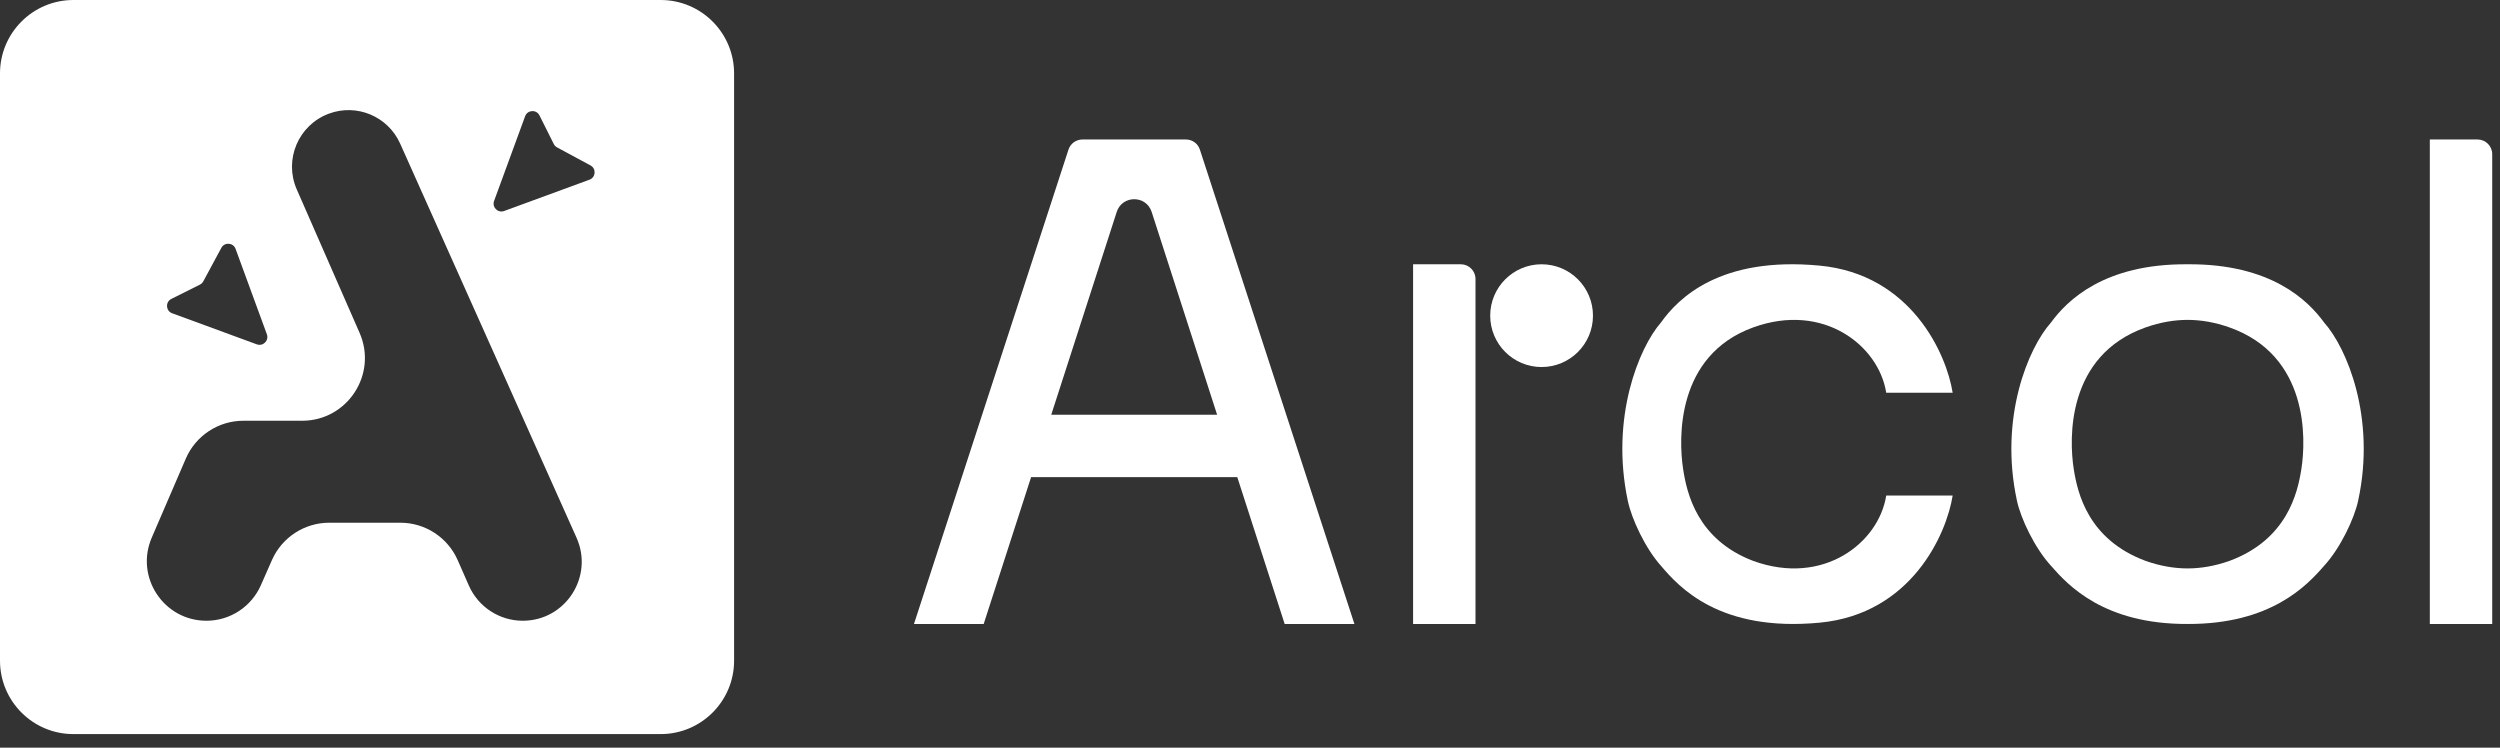 <svg width="107" height="32" viewBox="0 0 107 32" fill="none" xmlns="http://www.w3.org/2000/svg" class="max-h-full w-auto scale-75 fill-current lg:scale-95"><rect x="0" y="0" width="107" height="32" fill="#333333" stroke="none"/><g clip-path="url(#clip0_1_317)"><path fill-rule="evenodd" clip-rule="evenodd" d="M3.142 -7.62939e-06C1.407 -7.62939e-06 0 1.407 0 3.142V28.277C0 30.012 1.407 31.419 3.142 31.419H28.277C30.012 31.419 31.419 30.012 31.419 28.277V3.142C31.419 1.407 30.012 -7.62939e-06 28.277 -7.62939e-06H3.142ZM10.417 18.008H12.932C14.869 18.008 16.168 16.019 15.39 14.245L12.701 8.106C12.142 6.831 12.772 5.348 14.077 4.864C15.272 4.421 16.605 4.981 17.126 6.145L24.676 23.015C25.422 24.684 24.202 26.568 22.375 26.568C21.375 26.568 20.47 25.977 20.067 25.062L19.59 23.976C19.161 23.001 18.198 22.372 17.133 22.372H14.094C13.029 22.372 12.066 23.001 11.637 23.976L11.166 25.046C10.759 25.971 9.845 26.568 8.835 26.568C7.003 26.568 5.77 24.692 6.495 23.01L7.952 19.63C8.377 18.646 9.346 18.008 10.417 18.008ZM21.147 8.6L22.475 4.975C22.576 4.699 22.959 4.677 23.09 4.94L23.702 6.164C23.733 6.226 23.782 6.277 23.843 6.309L25.273 7.08C25.528 7.217 25.501 7.591 25.23 7.691L21.577 9.031C21.309 9.129 21.048 8.869 21.147 8.6ZM7.369 13.408L10.992 14.738C11.26 14.836 11.521 14.575 11.422 14.307L10.083 10.652C9.983 10.38 9.61 10.354 9.473 10.609L8.702 12.04C8.669 12.101 8.619 12.15 8.557 12.181L7.334 12.793C7.071 12.925 7.092 13.307 7.369 13.408Z" fill="white"></path><path fill-rule="evenodd" clip-rule="evenodd" d="M42.102 26.706H39.118L45.731 6.403C45.816 6.145 46.057 5.97 46.329 5.97H50.758C51.03 5.97 51.271 6.145 51.355 6.403L57.969 26.706H54.984L52.956 20.422H44.131L42.102 26.706ZM44.993 17.752L47.796 9.07C48.03 8.345 49.056 8.345 49.291 9.07L52.093 17.752H44.993Z" fill="white"></path><path d="M60.48 11.311V26.706H63.151V11.939C63.151 11.592 62.87 11.311 62.523 11.311H60.48Z" fill="white"></path><path d="M106.038 5.97H103.996V26.706H106.667V6.598C106.667 6.251 106.385 5.97 106.038 5.97Z" fill="white"></path><path d="M68.179 13.51C68.179 14.725 67.195 15.709 65.98 15.709C64.765 15.709 63.781 14.725 63.781 13.51C63.781 12.295 64.765 11.311 65.98 11.311C67.195 11.311 68.179 12.295 68.179 13.51Z" fill="white"></path><path d="M77.885 11.369C81.804 11.742 83.311 15.151 83.574 16.809H80.73C80.413 14.789 78.043 12.924 75.04 14.012C71.724 15.213 71.841 18.791 72.037 20.073C72.195 21.108 72.638 23.095 75.04 24.008C78.043 25.096 80.414 23.23 80.73 21.21H83.574C83.311 22.868 81.804 26.277 77.885 26.65C73.618 27.056 71.879 25.149 71.089 24.216C70.419 23.471 69.825 22.196 69.667 21.419C68.921 17.873 70.141 14.891 71.089 13.803C71.827 12.767 73.618 10.963 77.885 11.369Z" fill="white"></path><path fill-rule="evenodd" clip-rule="evenodd" d="M87.783 13.803C86.81 14.891 85.559 17.873 86.323 21.419C86.486 22.196 87.096 23.471 87.783 24.216C88.52 25.064 90.062 26.718 93.628 26.706C97.193 26.718 98.734 25.064 99.472 24.216C100.16 23.471 100.769 22.196 100.931 21.419C101.697 17.873 100.444 14.891 99.472 13.803C98.784 12.861 97.202 11.284 93.628 11.311C90.053 11.284 88.472 12.861 87.783 13.803ZM88.756 20.073C88.555 18.791 88.435 15.213 91.837 14.012C92.465 13.79 93.066 13.691 93.628 13.691C94.189 13.691 94.79 13.79 95.418 14.012C98.821 15.213 98.7 18.791 98.499 20.073C98.337 21.108 97.883 23.095 95.418 24.008C94.79 24.229 94.189 24.328 93.628 24.329C93.066 24.328 92.465 24.229 91.837 24.008C89.372 23.095 88.918 21.108 88.756 20.073Z" fill="white"></path></g><defs><clipPath id="clip0_1_317"><rect width="106.667" height="32" fill="white"></rect></clipPath></defs></svg>